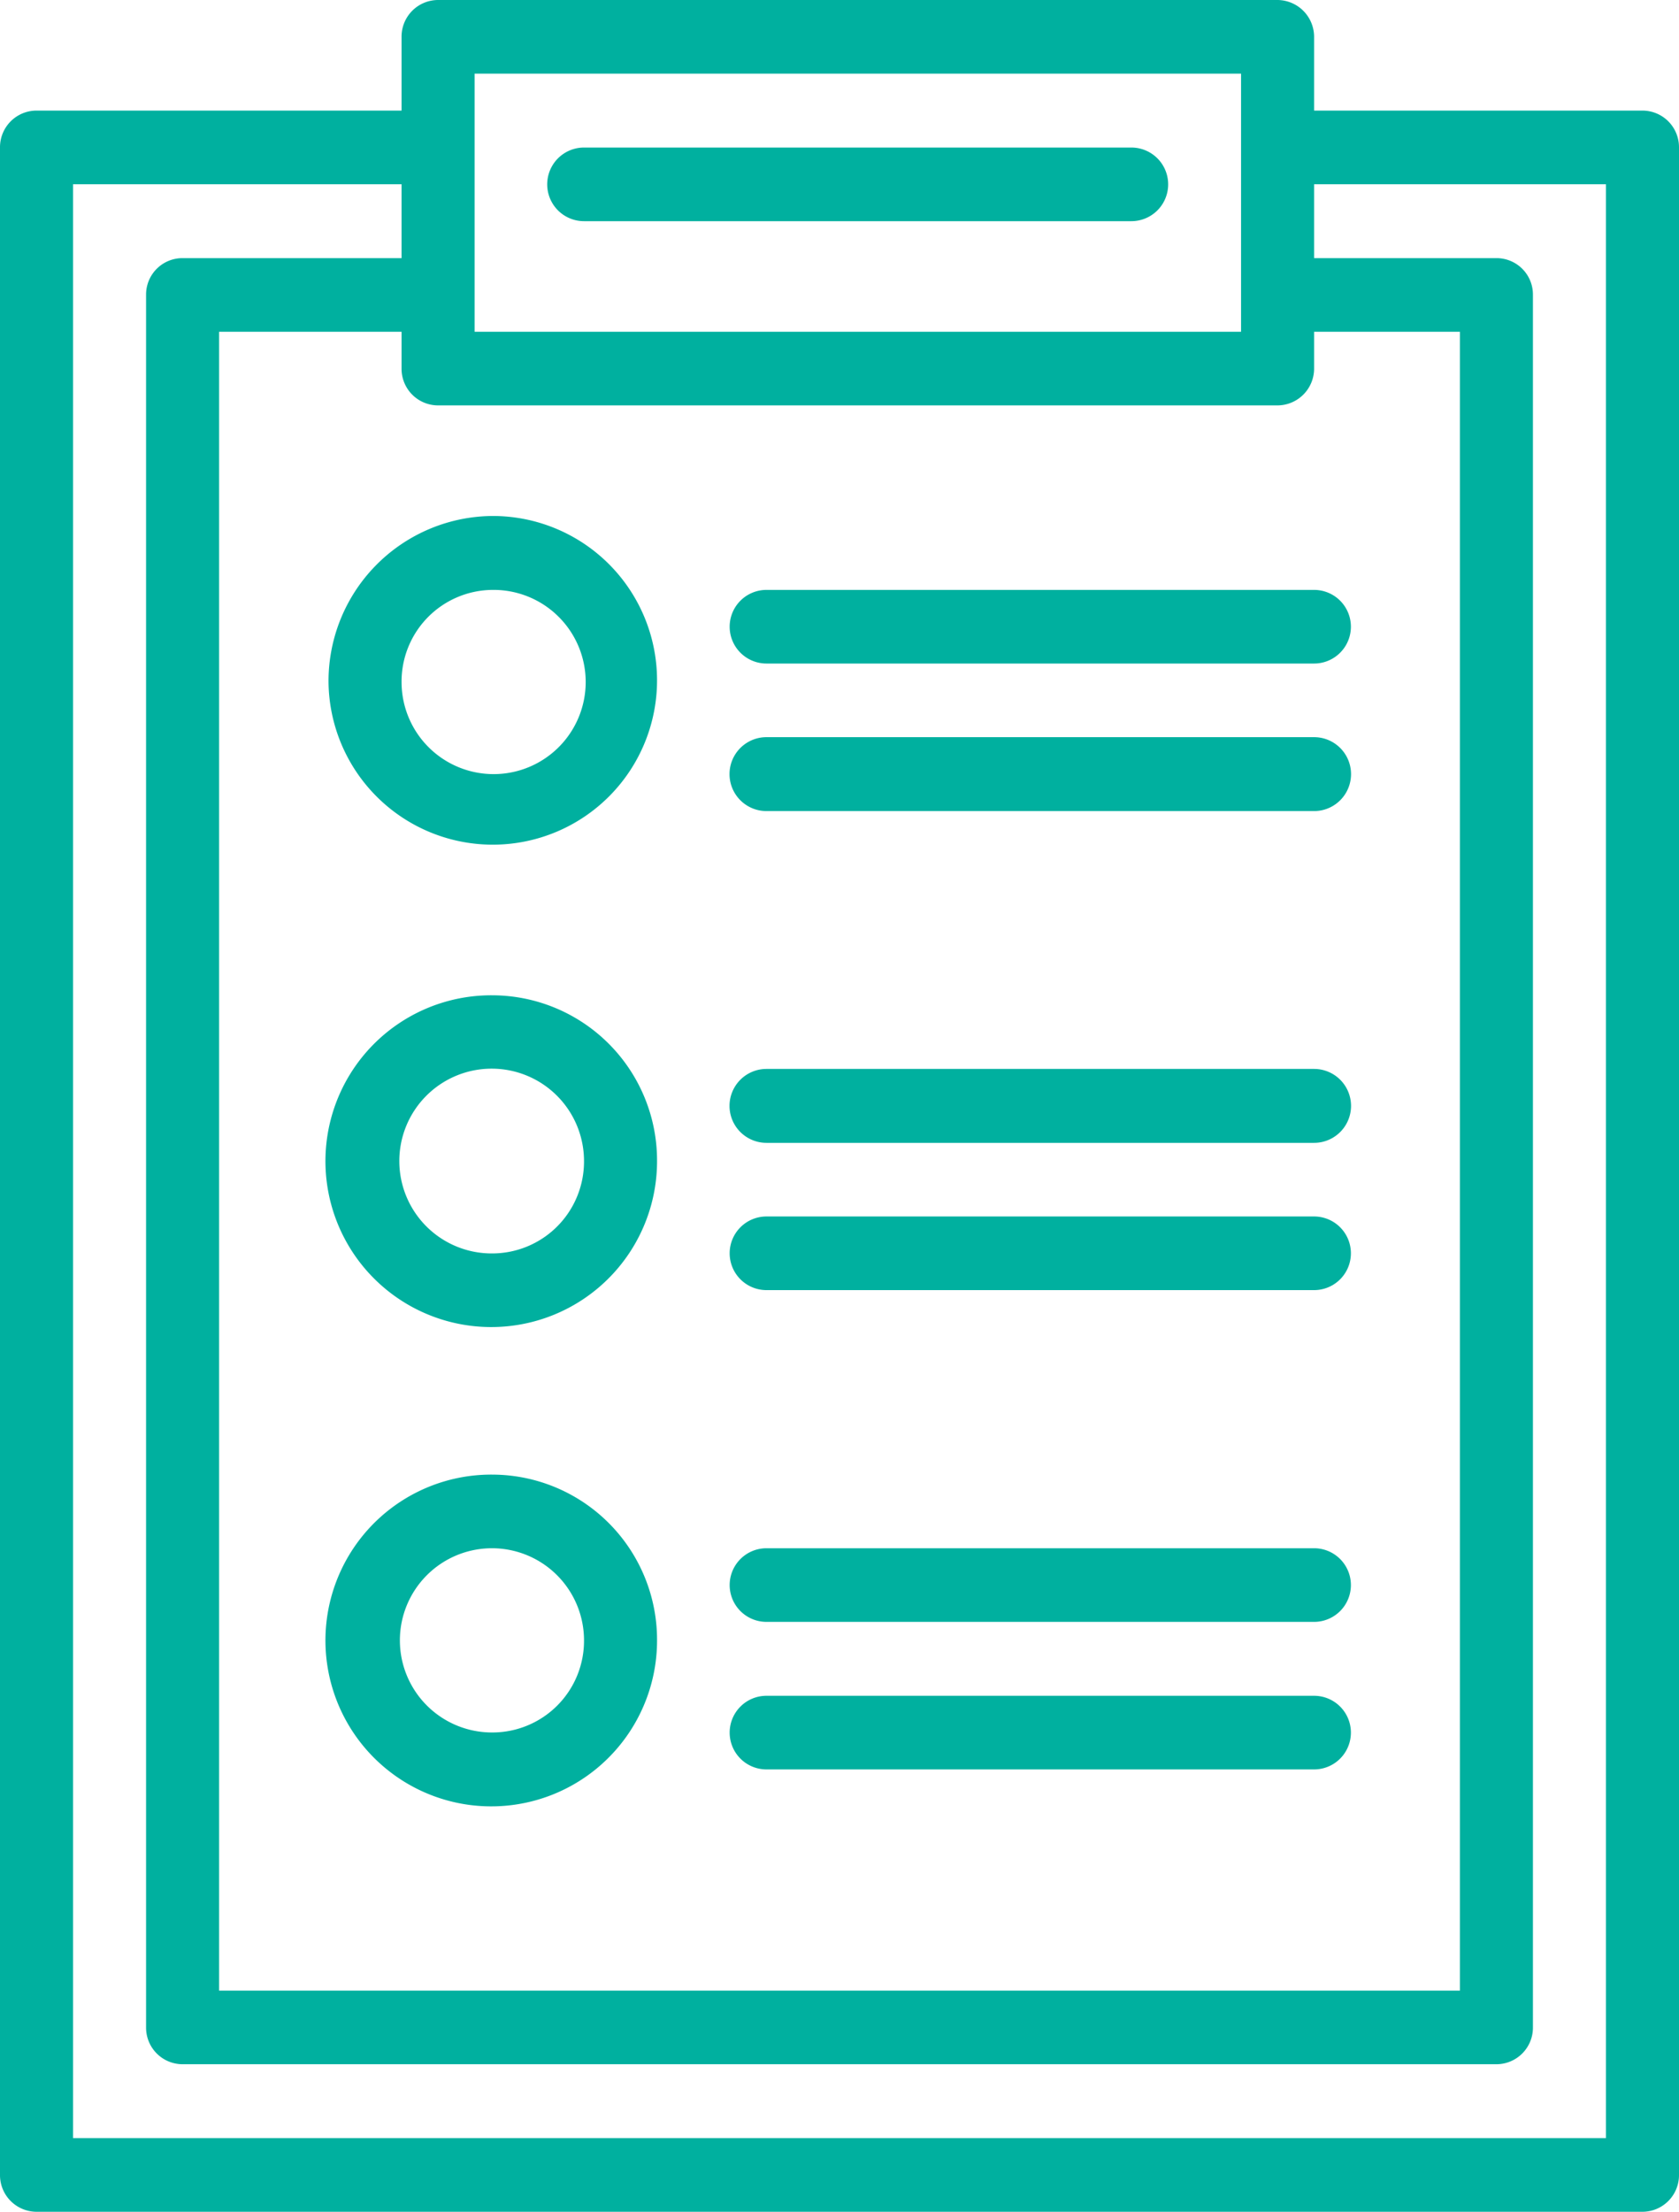 <svg xmlns="http://www.w3.org/2000/svg" width="60" height="79" viewBox="0 0 60 79" fill="#00b09f">
  <path id="venus-our-team-icon-2" d="M5743.74,2024.36a5.87,5.87,0,1,0,5.87-5.93A5.9,5.9,0,0,0,5743.74,2024.36Zm5.87-3.29a3.29,3.29,0,1,1-3.26,3.29A3.273,3.273,0,0,1,5749.61,2021.07Zm0,14.48a5.925,5.925,0,1,0,5.87,5.92A5.9,5.9,0,0,0,5749.61,2035.55Zm0,9.22a3.3,3.3,0,1,1,3.26-3.3A3.282,3.282,0,0,1,5749.61,2044.77Zm0,7.9a5.925,5.925,0,1,0,5.87,5.92A5.9,5.9,0,0,0,5749.61,2052.67Zm0,9.21a3.29,3.29,0,1,1,3.26-3.29A3.273,3.273,0,0,1,5749.61,2061.88Zm9.78-38.18h19.57a1.315,1.315,0,0,0,0-2.63h-19.57A1.315,1.315,0,0,0,5759.39,2023.7Zm0,5.27h19.57a1.32,1.32,0,0,0,0-2.64h-19.57A1.32,1.32,0,0,0,5759.39,2028.97Zm0,11.85h19.57a1.32,1.32,0,0,0,0-2.64h-19.57A1.32,1.32,0,0,0,5759.39,2040.82Zm0,5.26h19.57a1.315,1.315,0,0,0,0-2.63h-19.57A1.315,1.315,0,0,0,5759.39,2046.08Zm0,11.85h19.57a1.315,1.315,0,0,0,0-2.63h-19.57A1.315,1.315,0,0,0,5759.39,2057.93Zm0,5.27h19.57a1.315,1.315,0,0,0,0-2.63h-19.57A1.315,1.315,0,0,0,5759.39,2063.2Zm31.31-59.25h-11.74v-2.63a1.317,1.317,0,0,0-1.31-1.32h-30a1.308,1.308,0,0,0-1.3,1.32v2.63H5733.3a1.308,1.308,0,0,0-1.3,1.32v72.41a1.308,1.308,0,0,0,1.3,1.32h57.4a1.308,1.308,0,0,0,1.3-1.32v-72.41A1.308,1.308,0,0,0,5790.7,2003.95Zm-43.05,10.53h30a1.314,1.314,0,0,0,1.31-1.31v-1.32h5.21v59.25h-44.34v-59.25h6.52v1.32A1.306,1.306,0,0,0,5747.65,2014.48Zm1.31-11.85h27.39v9.22h-27.39v-9.22Zm40.43,73.74h-54.78v-69.79h11.74v2.64h-7.83a1.3,1.3,0,0,0-1.3,1.31v61.89a1.306,1.306,0,0,0,1.3,1.31h46.96a1.306,1.306,0,0,0,1.3-1.31v-61.89a1.3,1.3,0,0,0-1.3-1.31h-6.52v-2.64h10.43v69.79Zm-36.52-68.47h19.56a1.315,1.315,0,0,0,0-2.63h-19.56A1.315,1.315,0,0,0,5752.87,2007.9Z" transform="translate(-5732 -2000)"/>
</svg>
